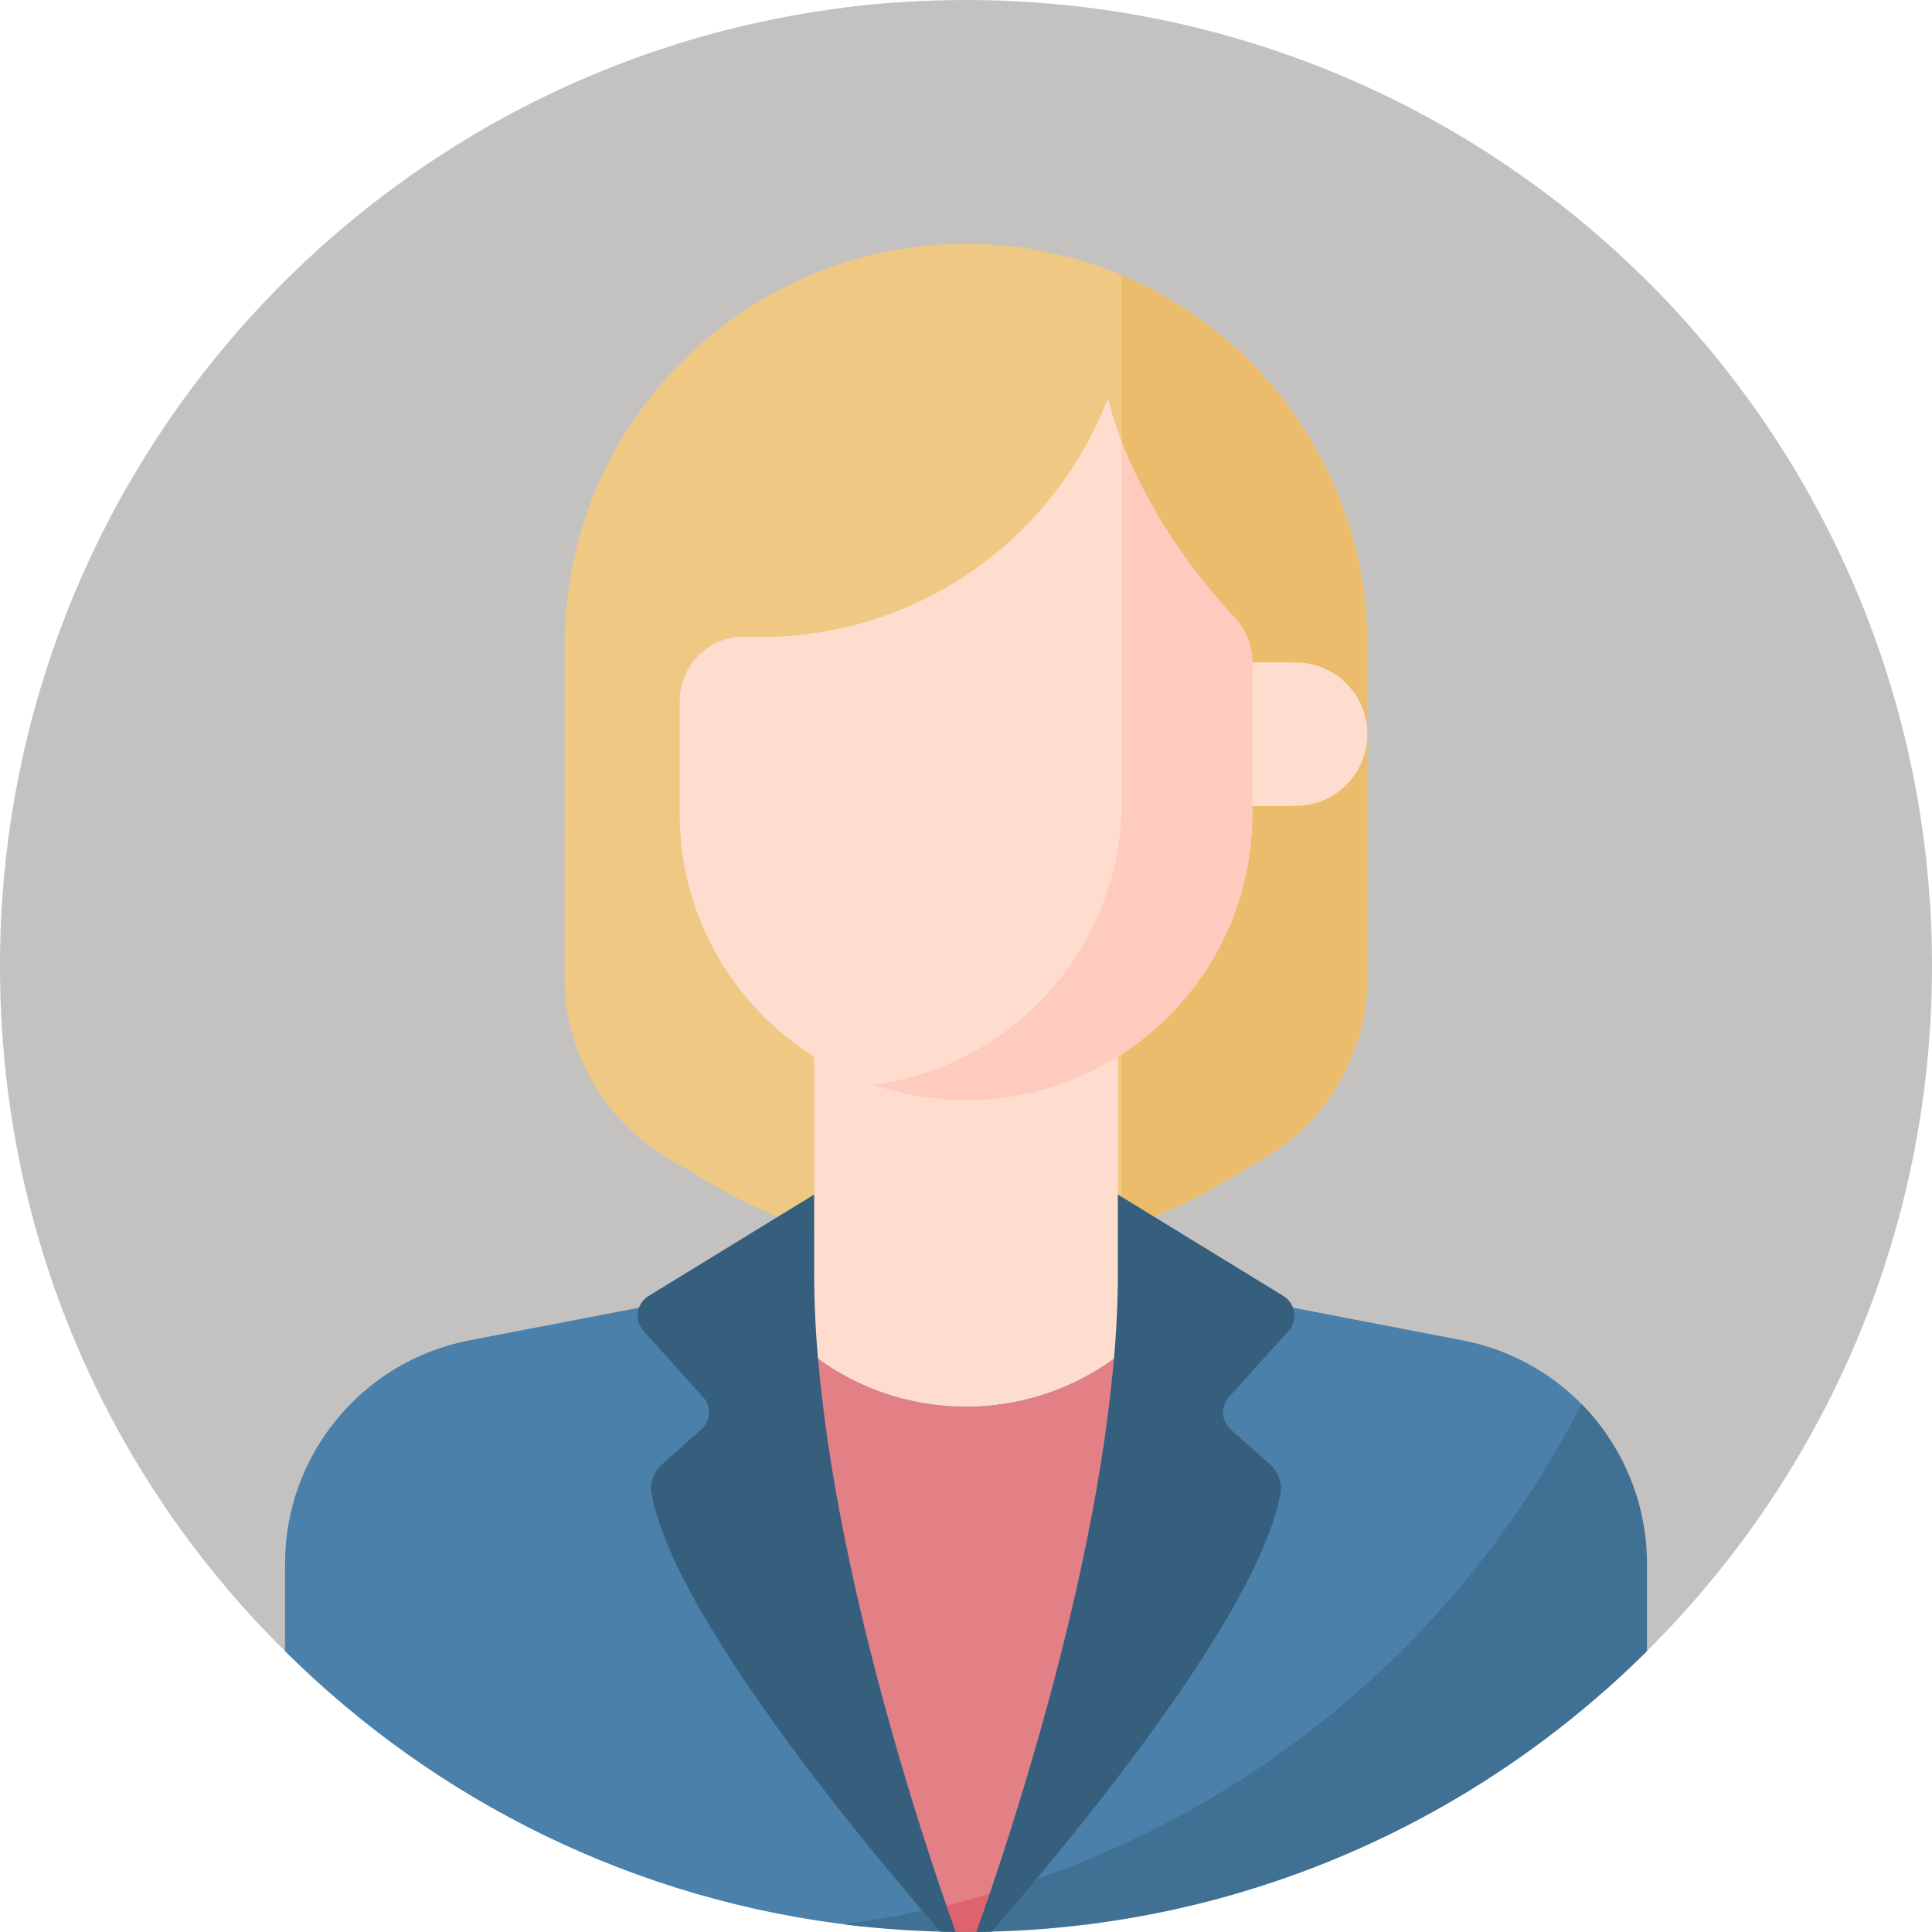<?xml version="1.0"?>
<svg xmlns="http://www.w3.org/2000/svg" xmlns:xlink="http://www.w3.org/1999/xlink" xmlns:svgjs="http://svgjs.com/svgjs" version="1.1" width="512" height="512" x="0" y="0" viewBox="0 0 512 512" style="enable-background:new 0 0 512 512" xml:space="preserve" class=""><g><g xmlns="http://www.w3.org/2000/svg"><g><g><path d="m256.522 496.333 96.354-27.793c61.613-48.365 101.202-123.51 101.202-207.915 0-129.719-93.489-237.588-216.761-259.943-132.662 9.571-237.317 120.218-237.317 255.318 0 71.244 28.569 135.165 75.536 181.573l10.563 9.899z" fill="#c4c2c1" data-original="#cbe2ff" style="" class=""/></g><g><path d="m256 0c-11.024 0-21.886.698-32.543 2.05 126.019 15.988 223.457 123.59 223.457 253.95 0 95.61-52.415 178.974-130.076 222.935l109.058-31.458c52.813-46.895 86.104-115.293 86.104-191.477 0-141.385-114.615-256-256-256z" fill="#c4c2c1" data-original="#bed8fb" style="" class=""/></g><g><g><g><g><g><g><path d="m334.886 306.987c17.039-9.992 27.503-28.275 27.497-48.027-.019-56.872-.028-87.988-.028-87.988 0-58.738-47.616-106.354-106.354-106.354-58.738 0-106.354 47.616-106.354 106.354 0 0-.009 31.117-.028 87.988-.007 19.752 10.458 38.035 27.497 48.027l11.997 7.036c20.284 11.896 43.374 18.167 66.889 18.167 23.515 0 46.605-6.271 66.889-18.167z" fill="#efc984" data-original="#efc984" style=""/><g><path d="m362.354 170.972c0-44.092-26.832-81.916-65.058-98.038v252.623c8.877-2.919 17.463-6.766 25.592-11.534l11.997-7.036c17.039-9.992 27.503-28.275 27.497-48.027-.018-56.872-.028-87.988-.028-87.988z" fill="#eabc6b" data-original="#eabc6b" style=""/></g><g><path d="m256 418.104 67.48-47.486-27.239-32.992v-75.207h-80.482v75.207l-27.239 32.992z" fill="#ffddce" data-original="#ffddce" style="" class=""/></g><path d="m387.573 355.203-74.522-14.342c-11.766 19.162-32.916 31.943-57.051 31.943s-45.285-12.781-57.051-31.943l-74.522 14.342c-28.38 5.462-48.89 30.296-48.89 59.196v23.174c39.91 39.667 92.827 66.253 151.788 72.824 4.422.493 8.897.222 13.242-.736l18.955-4.18c4.498-.992 9.167-.903 13.624.26 6.184 1.613 12.728 1.149 18.624-1.318 58.042-24.285 105.575-68.671 133.875-124.479-8.737-12.533-22.168-21.68-38.072-24.741z" fill="#4a80aa" data-original="#4a80aa" style="" class=""/><path d="m436.463 414.399c0-16.318-6.541-31.337-17.343-42.307-37.636 73.834-110.035 126.985-195.638 137.854 10.375 1.315 20.942 2.017 31.666 2.052h.026c.333.001 1.179.002 1.65 0h.026c70.073-.228 133.516-28.61 179.612-74.425v-23.174z" fill="#407093" data-original="#407093" style="" class=""/><path d="m261.178 505.117c9.536-27.607 29.332-90.05 34.041-145.019-11.02 7.989-24.567 12.706-39.219 12.706s-28.199-4.717-39.219-12.706c4.833 56.421 25.564 120.725 34.777 147.14z" fill="#e28086" data-original="#e28086" style="" class=""/><path d="m250.768 504.961c.921 2.667 1.749 5.02 2.458 7.007 5.249.055 3.424.022 5.548 0 .968-2.711 2.155-6.098 3.502-10.051-3.801 1.102-7.637 2.117-11.508 3.044z" fill="#dd636e" data-original="#dd636e" style="" class=""/><path d="m327.324 163.855c-28.418-30.607-33.694-58.413-33.694-58.413-14.116 37.04-49.967 63.355-91.964 63.355-1.285 0-2.564-.025-3.837-.073-9.664-.371-17.69 7.375-17.69 17.046v31.07c.625 41.373 34.338 74.725 75.861 74.725 41.522 0 75.235-33.351 75.861-74.725v-41.405c0-4.292-1.617-8.435-4.537-11.58z" fill="#ffddce" data-original="#ffddce" style="" class=""/><path d="m327.324 163.855c-17.072-18.387-25.786-35.754-30.028-46.698v96.257c-.575 38.004-29.074 69.218-65.892 74.053 7.715 2.644 15.983 4.098 24.596 4.098 41.522 0 75.235-33.352 75.861-74.725v-41.405c0-4.292-1.617-8.435-4.537-11.58z" fill="#ffcbbe" data-original="#ffcbbe" style="" class=""/></g></g><g fill="#365e7d"><path d="m171.879 343.452c-3.239 1.985-3.883 6.423-1.341 9.246l15.779 17.527c2.256 2.506 2.04 6.369-.48 8.608l-10.404 9.244c-2.185 1.941-3.265 4.873-2.75 7.749 5.813 32.476 57.771 94.503 76.568 116.09 1.325.032 2.652.055 3.982.069-9.093-25.471-37.475-110.116-37.475-174.36v-21.064z" fill="#365e7d" data-original="#365e7d" style="" class=""/><path d="m340.121 343.452-43.878-26.89v21.064c0 64.244-28.382 148.889-37.475 174.36 1.33-.013 2.657-.036 3.982-.069 18.797-21.587 70.755-83.614 76.568-116.09.515-2.877-.566-5.808-2.75-7.749l-10.404-9.244c-2.521-2.239-2.736-6.102-.48-8.608l15.779-17.527c2.541-2.824 1.897-7.262-1.342-9.247z" fill="#365e7d" data-original="#365e7d" style="" class=""/></g></g><path d="m343.362 175.56h-11.502v38h11.502c10.496 0 19.003-8.51 19-19.006-.003-10.49-8.509-18.994-19-18.994z" fill="#ffddce" data-original="#ffddce" style="" class=""/></g></g></g></g></g></g></svg>
